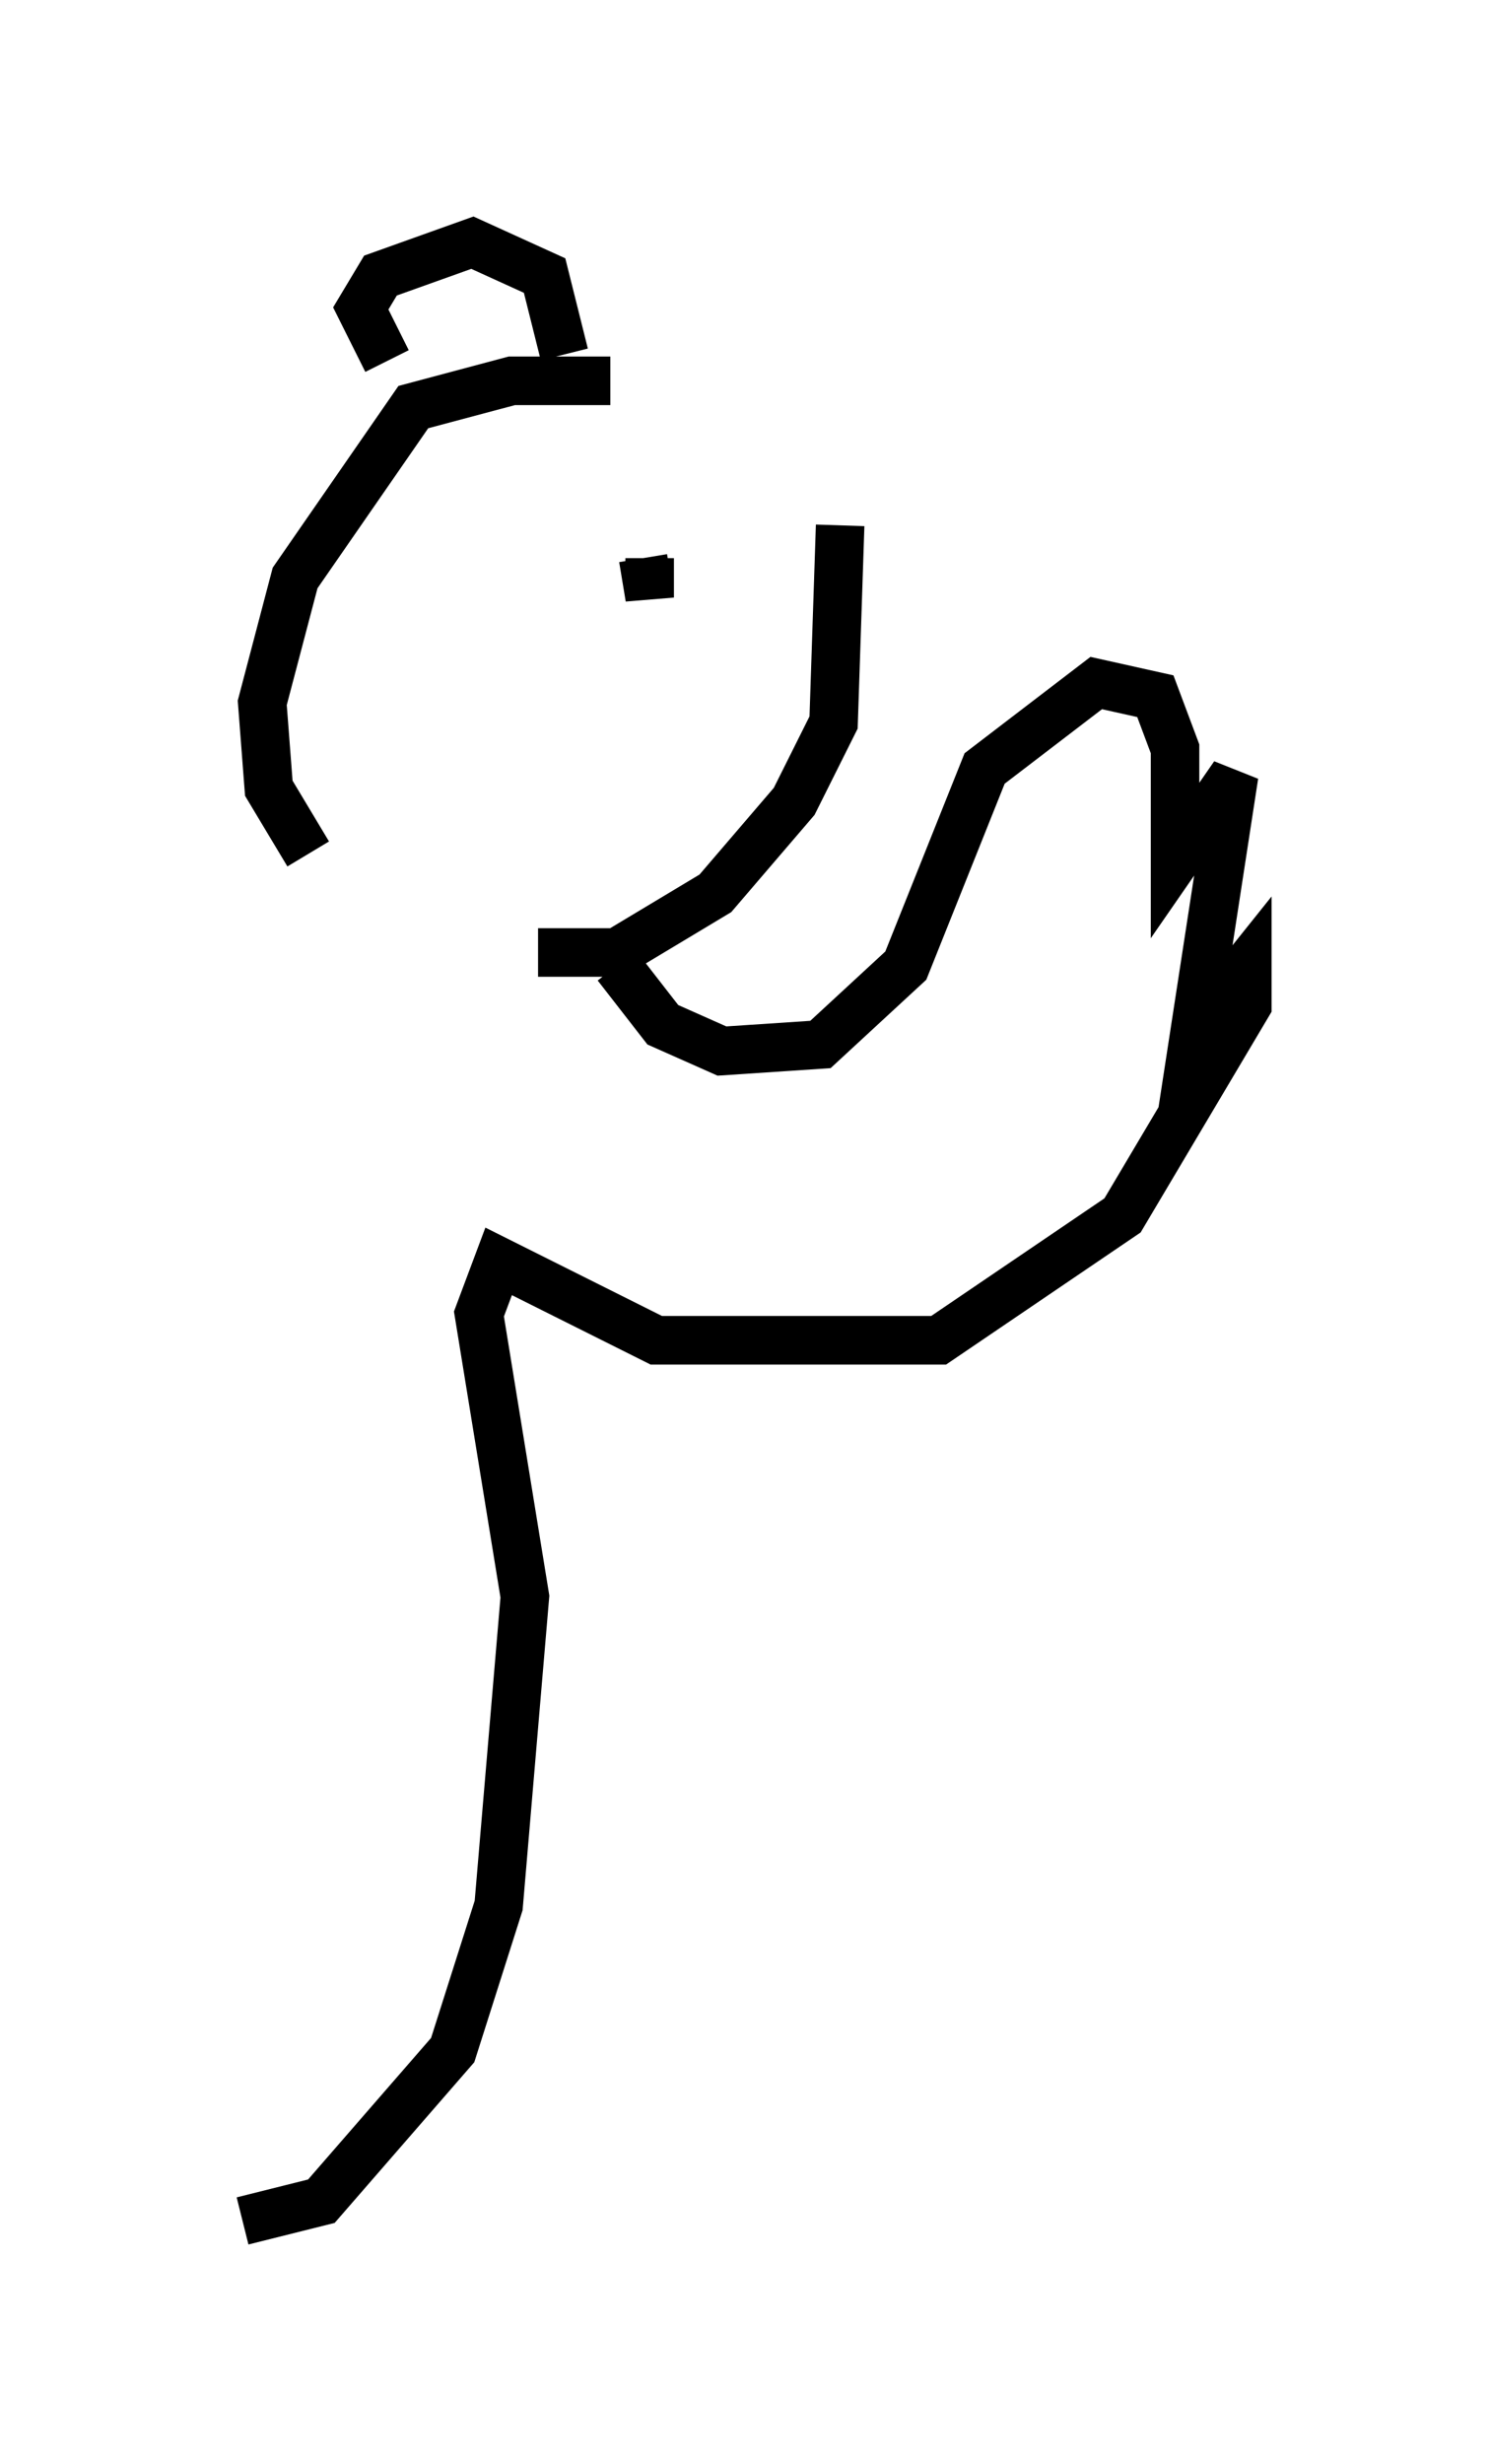 <?xml version="1.0" encoding="utf-8" ?>
<svg baseProfile="full" height="50.73" version="1.1" width="30.703" xmlns="http://www.w3.org/2000/svg" xmlns:ev="http://www.w3.org/2001/xml-events" xmlns:xlink="http://www.w3.org/1999/xlink"><defs /><rect fill="white" height="50.73" width="30.703" x="0" y="0" /><path d="M17.178, 9.465 m-4.601, -1.624 l-2.03, 0.0 -2.03, 0.541 l-2.436, 3.518 -0.677, 2.571 l0.135, 1.759 0.812, 1.353 m10.961, -6.766 l-0.135, 4.059 -0.812, 1.624 l-1.624, 1.894 -2.03, 1.218 l-1.624, 0.0 m-3.112, -12.178 l-0.541, -1.083 0.406, -0.677 l1.894, -0.677 1.488, 0.677 l0.406, 1.624 m-1.218, 4.465 l0.0, 0.0 m2.977, -0.271 l0.0, 0.812 -0.135, -0.812 m-0.541, 8.39 l0.947, 1.218 1.218, 0.541 l2.03, -0.135 1.759, -1.624 l1.624, -4.059 2.3, -1.759 l1.218, 0.271 0.406, 1.083 l0.0, 2.3 1.218, -1.759 l-0.812, 5.277 1.083, -1.353 l0.0, 0.812 -2.571, 4.33 l-3.789, 2.571 -5.819, 0.0 l-3.248, -1.624 -0.406, 1.083 l0.947, 5.819 -0.541, 6.36 l-0.947, 2.977 -2.706, 3.112 l-1.624, 0.406 " fill="none" stroke="black" stroke-width="1" /></svg>